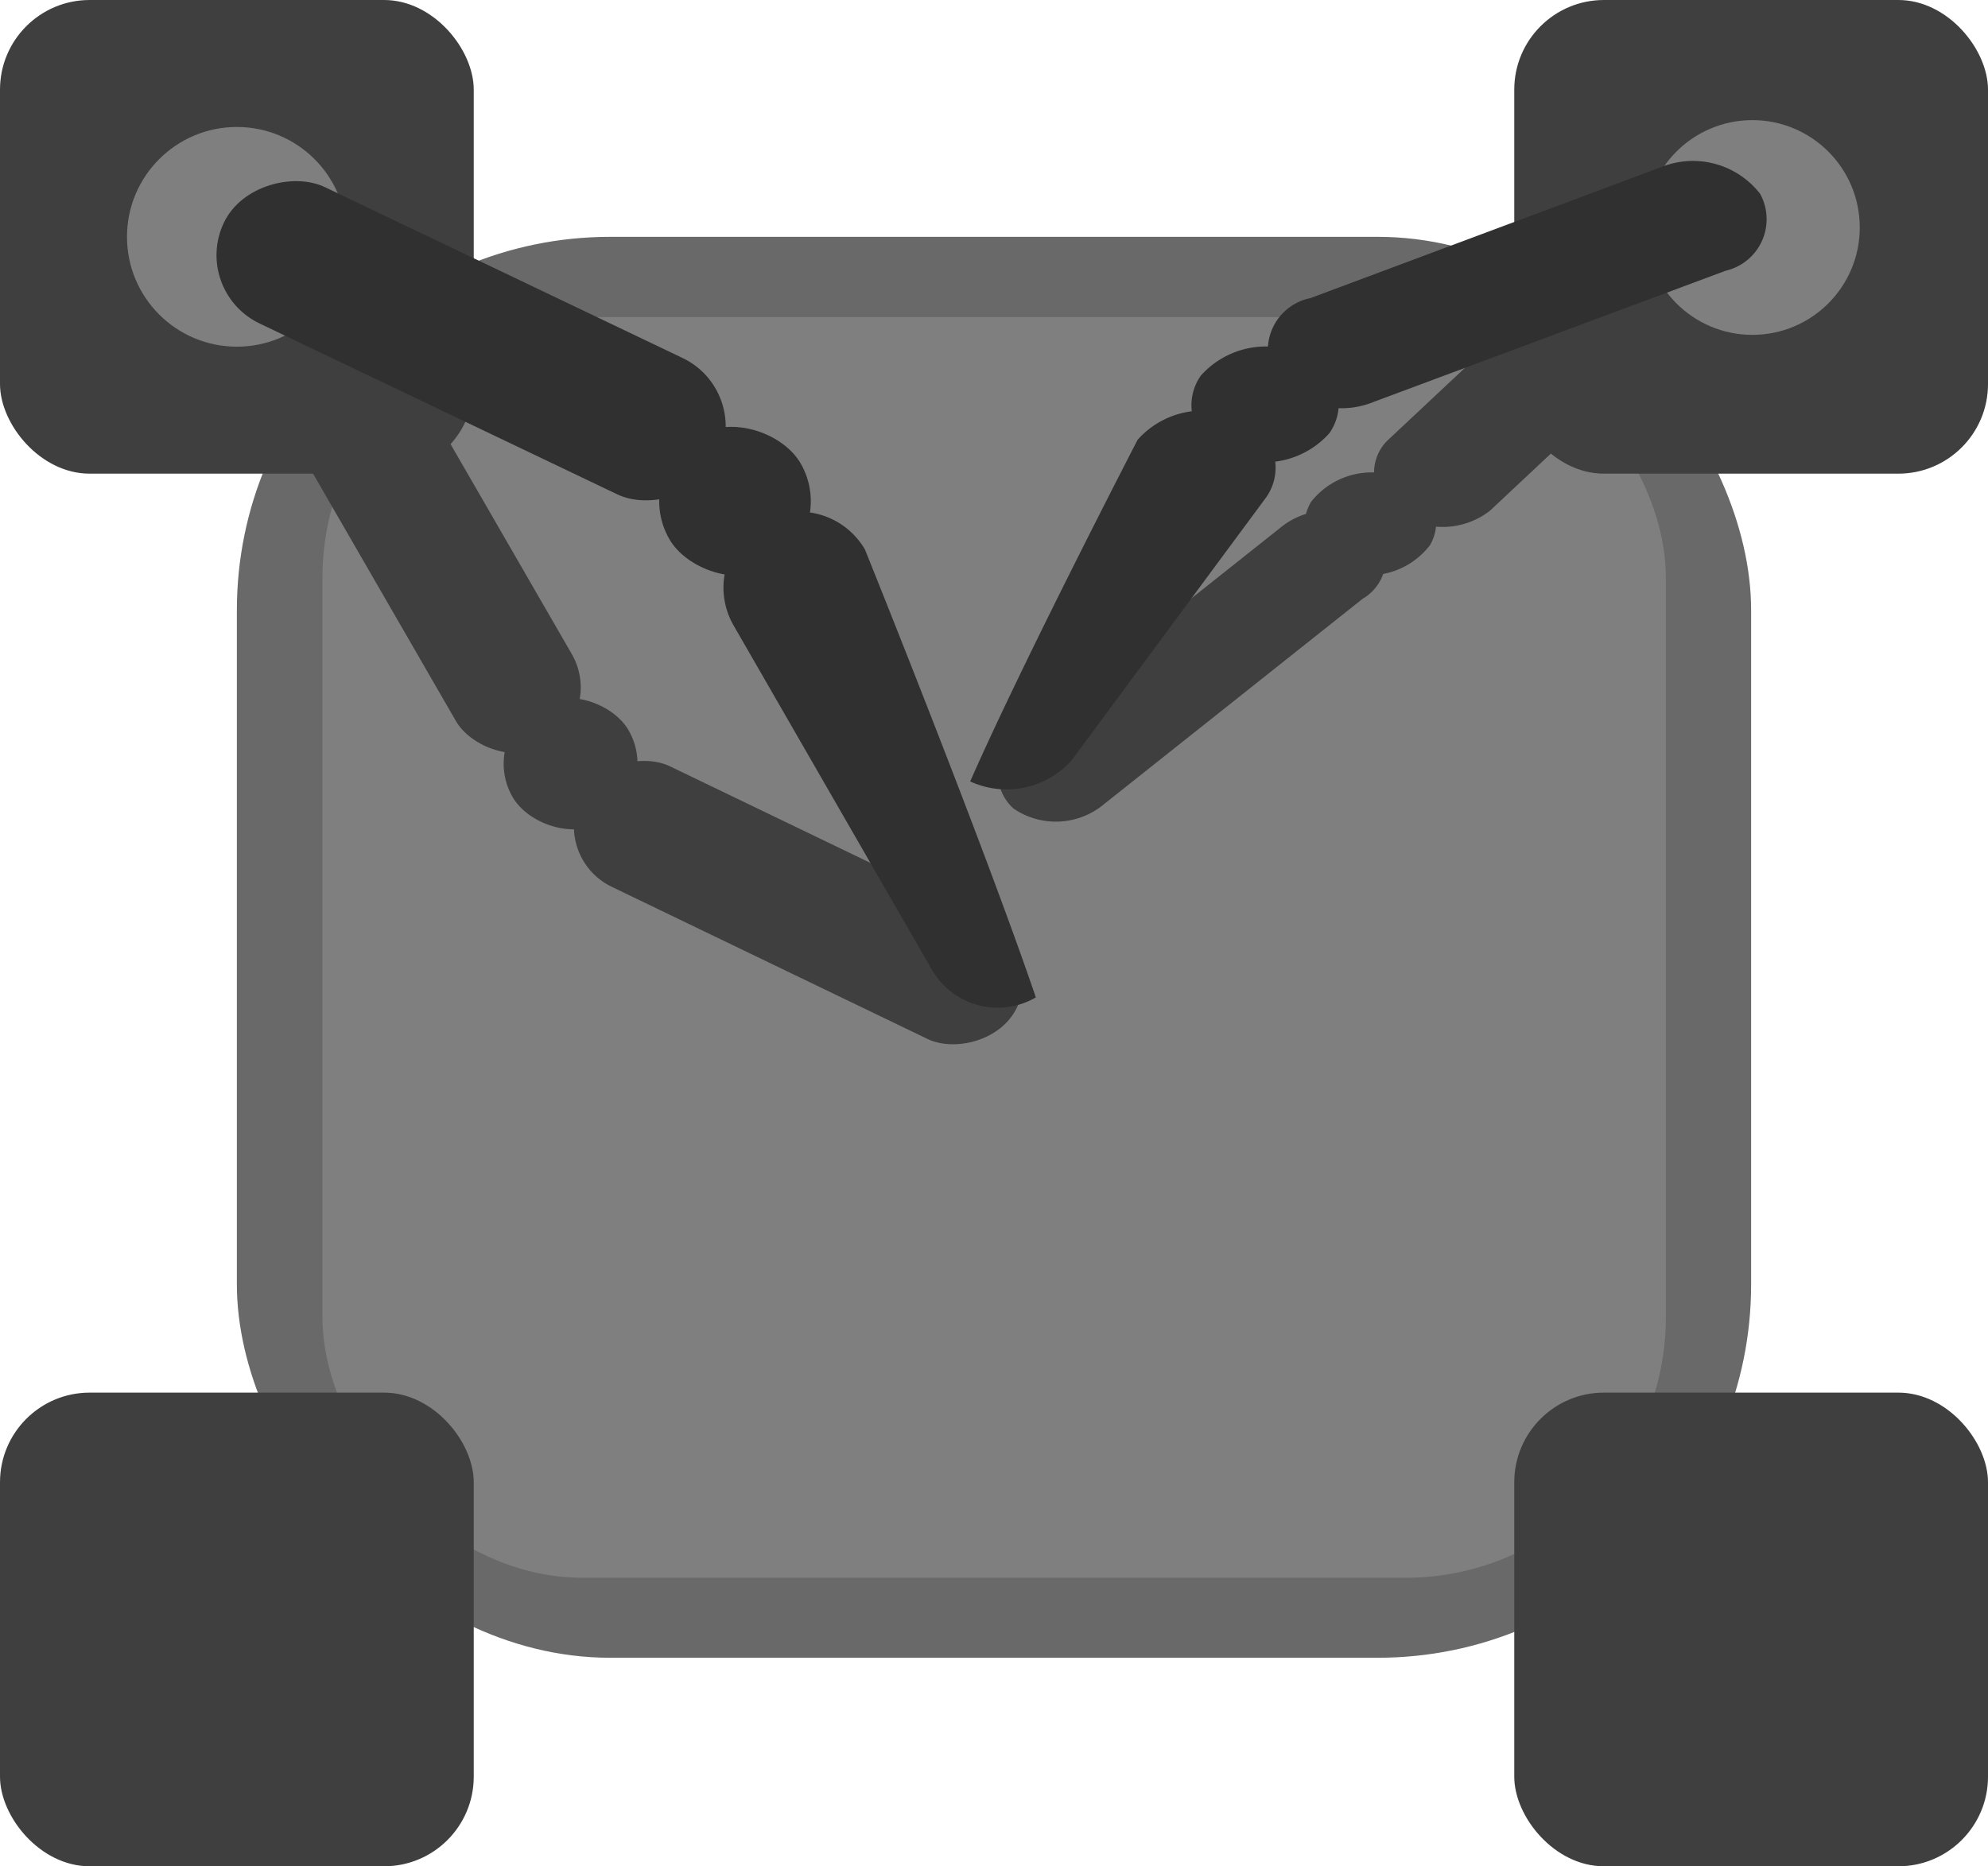<svg xmlns="http://www.w3.org/2000/svg" viewBox="0 0 63.87 59.97"><defs><style>.cls-1{fill:#696969;}.cls-2{fill:#7f7f80;}.cls-3{fill:#3f3f3f;}.cls-4{fill:#303031;}</style></defs><title>3DPrinter</title><g id="Remplissage"><rect class="cls-1" x="7.61" y="7.61" width="48.65" height="45.66" rx="12" ry="12"/><rect class="cls-2" x="10.36" y="10.19" width="43.16" height="40.51" rx="8.37" ry="8.37"/><rect class="cls-3" width="15.22" height="15.22" rx="2.88" ry="2.88"/><rect class="cls-3" x="48.65" width="15.22" height="15.22" rx="2.88" ry="2.88"/><rect class="cls-3" y="44.75" width="15.22" height="15.22" rx="2.88" ry="2.88"/><rect class="cls-3" x="48.65" y="44.75" width="15.22" height="15.22" rx="2.88" ry="2.88"/></g><g id="Calque_2" data-name="Calque 2"><rect class="cls-3" x="28.96" y="27.01" width="4.3" height="18.18" rx="2.15" ry="2.15" transform="translate(58.03 31.79) rotate(150)"/><circle class="cls-2" cx="7.61" cy="7.61" r="3.53"/><rect class="cls-4" x="30.93" y="22.24" width="4.87" height="17.65" rx="2.44" ry="2.44" transform="matrix(0.43, -0.9, 0.9, 0.43, -27.17, 27.62)"/><rect class="cls-3" x="41.57" y="41.24" width="4.3" height="15.56" rx="2.15" ry="2.15" transform="translate(88.8 10.9) rotate(115.73)"/><rect class="cls-3" x="34.25" y="42.4" width="4.3" height="4.3" rx="2.15" ry="2.15" transform="translate(72.13 44.92) rotate(150)"/><path class="cls-4" d="M51.34,52.07h0A2.44,2.44,0,0,1,48,51.18L41.63,40.12a2.44,2.44,0,0,1,.89-3.33h0a2.44,2.44,0,0,1,3.33.89S49.61,47,51.34,52.07Z" transform="translate(-18.06 -20.02)"/><rect class="cls-4" x="39.24" y="33.69" width="4.87" height="4.87" rx="2.44" ry="2.44" transform="translate(-30.54 5.66) rotate(-30)"/><path class="cls-3" d="M73.87,26.31h0a2.47,2.47,0,0,0-2.93.08l-8.31,7.79A1.46,1.46,0,0,0,63,36.51h0a2.47,2.47,0,0,0,2.93-.08l8.31-7.79A1.46,1.46,0,0,0,73.87,26.31Z" transform="translate(-18.06 -20.02)"/><circle class="cls-2" cx="56.3" cy="7.31" r="3.45"/><path class="cls-4" d="M59,32.08h0a2.73,2.73,0,0,0,3.18.86L73.5,28.72a1.7,1.7,0,0,0,1.11-2.47h0a2.73,2.73,0,0,0-3.18-.86L60.16,29.6A1.7,1.7,0,0,0,59,32.08Z" transform="translate(-18.06 -20.02)"/><path class="cls-3" d="M62.09,36.85h0a2.41,2.41,0,0,0-2.91.14l-8.31,6.6A1.5,1.5,0,0,0,50.62,46h0a2.41,2.41,0,0,0,2.91-.14l8.31-6.6A1.5,1.5,0,0,0,62.09,36.85Z" transform="translate(-18.06 -20.02)"/><path class="cls-3" d="M63,35.36h0a2.47,2.47,0,0,0-2.82.79h0a1.46,1.46,0,0,0,.92,2.17h0A2.47,2.47,0,0,0,64,37.54h0A1.46,1.46,0,0,0,63,35.36Z" transform="translate(-18.06 -20.02)"/><path class="cls-4" d="M49.23,45.13h0a2.8,2.8,0,0,0,3.26-.68L58.74,36a1.65,1.65,0,0,0-.87-2.53h0a2.8,2.8,0,0,0-3.26.68S50.92,41.28,49.23,45.13Z" transform="translate(-18.06 -20.02)"/><path class="cls-4" d="M57.51,34.62h0a2.8,2.8,0,0,0,3.26-.68h0a1.65,1.65,0,0,0-.87-2.53h0a2.8,2.8,0,0,0-3.26.68h0A1.65,1.65,0,0,0,57.51,34.62Z" transform="translate(-18.06 -20.02)"/></g></svg>